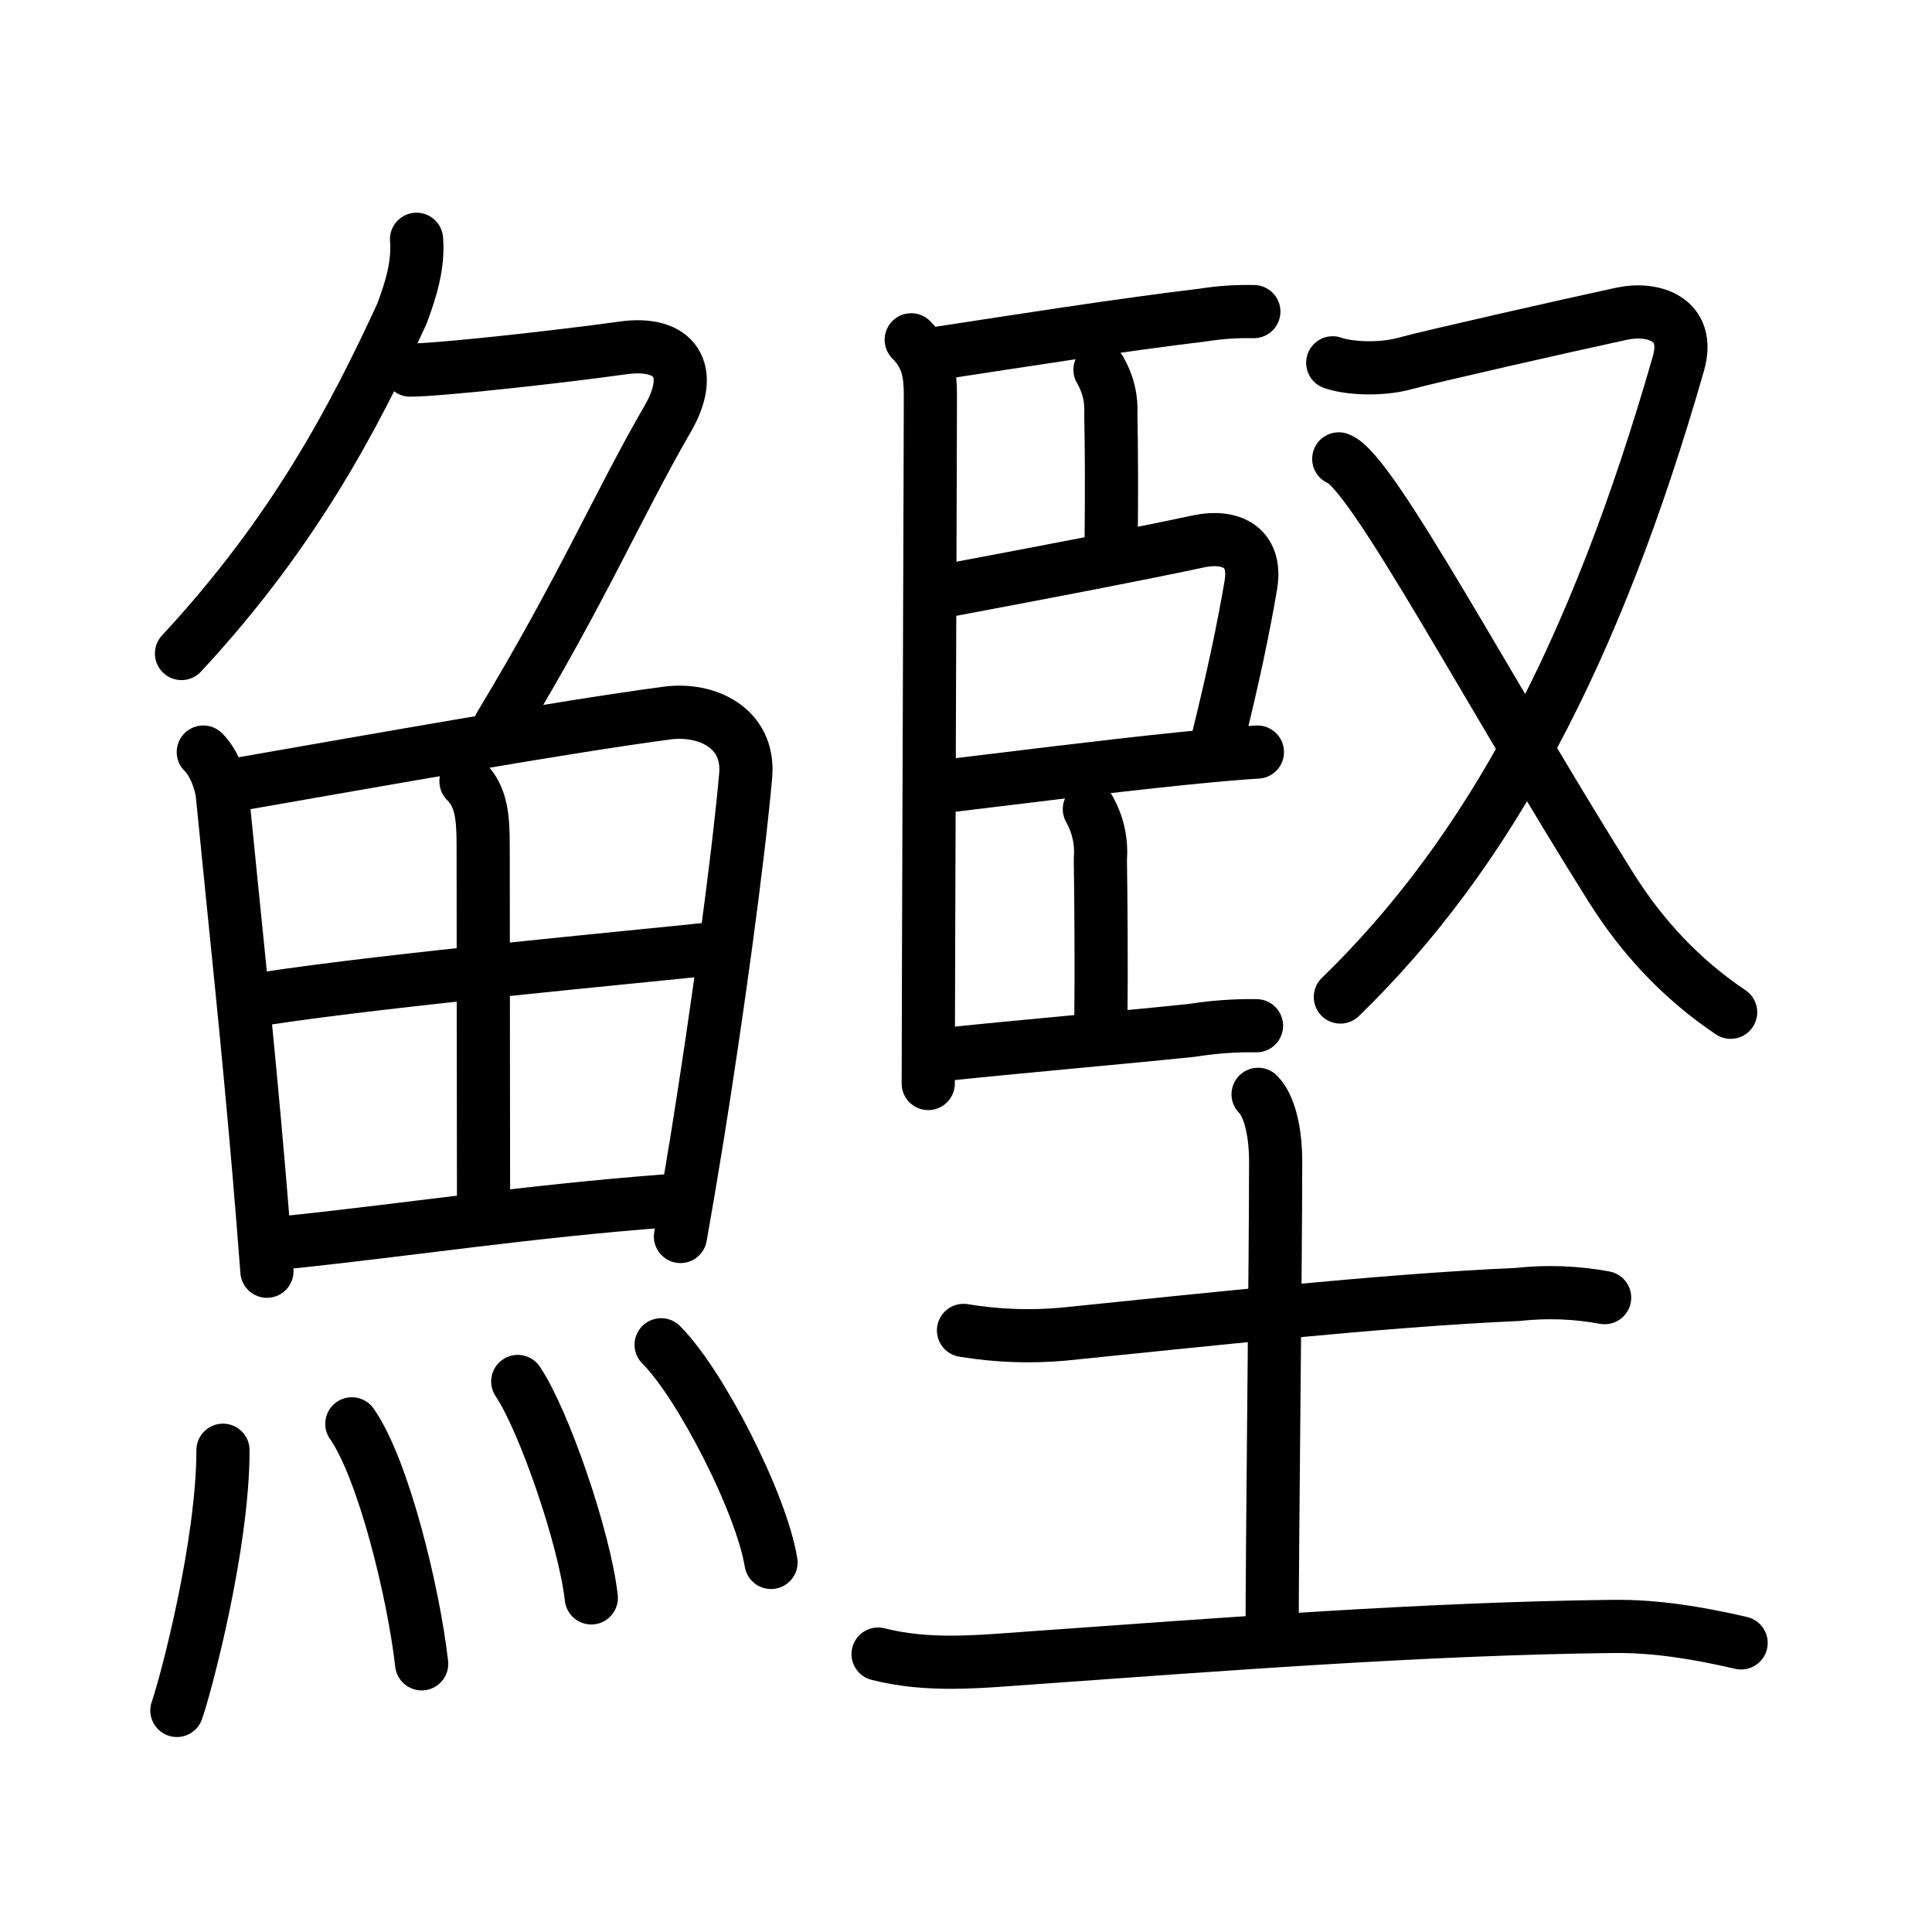 <svg xmlns="http://www.w3.org/2000/svg" width="109" height="109" viewBox="0 0 109 109"><g xmlns:kvg="http://kanjivg.tagaini.net" id="kvg:StrokePaths_09c39" style="fill:none;stroke:#000000;stroke-width:3;stroke-linecap:round;stroke-linejoin:round;"><g id="kvg:09c39" kvg:element="&#39993;"><g id="kvg:09c39-g1" kvg:element="&#39770;" kvg:position="left" kvg:radical="general"><g id="kvg:09c39-g2" kvg:element="&#131210;" kvg:variant="true" kvg:original="&#21241;" kvg:position="top"><path id="kvg:09c39-s1" kvg:type="&#12754;" d="M23.5,13.5c0.12,1.44-0.32,2.84-0.82,4.19C20,23.5,16.62,30,10.24,36.87"/><path id="kvg:09c39-s2" kvg:type="&#12743;" d="M23.14,20.88c1.61,0,8.42-0.75,11.99-1.25c2.97-0.42,4.11,1.28,2.55,3.98c-2.84,4.91-4.77,9.54-9.48,17.35"/></g><g id="kvg:09c39-g3" kvg:position="bottom"><g id="kvg:09c39-g4" kvg:element="&#30000;"><path id="kvg:09c39-s3" kvg:type="&#12753;" d="M11.47,42.43c0.68,0.67,1.02,1.83,1.08,2.46c0.68,6.94,1.38,13.3,2.06,21.25c0.15,1.77,0.3,3.62,0.45,5.58"/><path id="kvg:09c39-s4" kvg:type="&#12757;a" d="M13.44,44.25c7.8-1.36,18.25-3.23,24.19-4.02c2.23-0.3,4.67,0.83,4.44,3.52c-0.43,4.86-1.64,13.62-2.75,20.52c-0.33,2.04-0.65,3.92-0.93,5.49"/><path id="kvg:09c39-s5" kvg:type="&#12753;a" d="M26.29,44.08c0.88,0.88,0.97,2.04,0.97,3.67c0,4.76,0.02,16.32,0.02,19.87"/><path id="kvg:09c39-s6" kvg:type="&#12752;a" d="M15,56.33c7.13-1.08,20.75-2.33,25.05-2.79"/><path id="kvg:09c39-s7" kvg:type="&#12752;a" d="M16.43,70.07c6.69-0.7,13.45-1.74,21.19-2.32"/></g><g id="kvg:09c39-g5" kvg:element="&#28780;" kvg:variant="true" kvg:original="&#28779;"><path id="kvg:09c39-s8" kvg:type="&#12756;" d="M12.58,81.82c0,5.32-2.07,13.16-2.6,14.68"/><path id="kvg:09c39-s9" kvg:type="&#12756;" d="M19.85,80.33c1.79,2.55,3.49,9.57,3.94,13.54"/><path id="kvg:09c39-s10" kvg:type="&#12756;" d="M29.21,77.94c1.46,2.15,3.78,8.86,4.15,12.21"/><path id="kvg:09c39-s11" kvg:type="&#12756;" d="M37.3,75.87c2.19,2.17,5.65,8.91,6.2,12.28"/></g></g></g><g id="kvg:09c39-g6" kvg:element="&#22533;" kvg:position="right"><g id="kvg:09c39-g7" kvg:position="top"><g id="kvg:09c39-g8" kvg:element="&#33251;" kvg:position="left"><path id="kvg:09c39-s12" kvg:type="&#12753;" d="M51.41,19.17c0.96,0.96,1.08,1.95,1.08,3.12c0,2.82-0.07,20.17-0.1,31.09c-0.01,3.44-0.02,6.25-0.02,7.75"/><path id="kvg:09c39-s13" kvg:type="&#12752;b" d="M53.06,19.91c3.94-0.6,10.07-1.57,14.84-2.14c0.94-0.15,1.89-0.21,2.84-0.19"/><path id="kvg:09c39-s14" kvg:type="&#12753;a" d="M62.06,20.86c0.46,0.79,0.66,1.63,0.61,2.51c0.04,1.71,0.05,4.5,0.02,7.05"/><path id="kvg:09c39-s15" kvg:type="&#12757;b" d="M53.78,33.25c5.21-0.98,10.35-1.96,13.86-2.71c1.71-0.36,3.3,0.25,2.93,2.47c-0.43,2.54-1.03,5.33-1.81,8.49"/><path id="kvg:09c39-s16" kvg:type="&#12752;b" d="M53.63,44.32c2.71-0.32,8.59-1.07,13.12-1.53c1.72-0.17,3.21-0.31,4.19-0.36"/><path id="kvg:09c39-s17" kvg:type="&#12753;a" d="M61.46,45.65c0.5,0.9,0.7,1.85,0.62,2.85c0.04,2.3,0.06,6.52,0.03,9.02"/><path id="kvg:09c39-s18" kvg:type="&#12752;b" d="M53.35,59.48c5.05-0.52,9.67-0.91,13.91-1.35c1.2-0.19,2.41-0.28,3.63-0.26"/></g><g id="kvg:09c39-g9" kvg:element="&#21448;" kvg:position="right"><path id="kvg:09c39-s19" kvg:type="&#12743;" d="M75.19,20.47c0.75,0.28,2.59,0.45,4.1,0.03c1.25-0.35,9-2.11,12.2-2.8c1.77-0.38,3.93,0.28,3.2,2.82C90,36.88,84,48.12,75.62,56.25"/><path id="kvg:09c39-s20" kvg:type="&#12751;" d="M75.53,25.89C77.38,26.52,84,39.12,90.91,50.1c1.77,2.81,3.99,5.17,6.73,7.01"/></g></g><g id="kvg:09c39-g10" kvg:element="&#22303;" kvg:position="bottom"><path id="kvg:09c39-s21" kvg:type="&#12752;" d="M54.36,75.06c1.87,0.31,3.75,0.38,5.64,0.21c7.7-0.78,18.01-1.91,25.63-2.24c1.64-0.18,3.28-0.12,4.9,0.18"/><path id="kvg:09c39-s22" kvg:type="&#12753;a" d="M70.98,61.74c0.76,0.76,0.99,2.51,0.99,3.72c0,5.79-0.2,21.67-0.2,27.09"/><path id="kvg:09c39-s23" kvg:type="&#12752;" d="M49.54,93.32c2.79,0.71,5.56,0.44,8.45,0.23C69.21,92.75,80.5,91.88,91,91.76c2.45-0.03,4.86,0.38,7.23,0.93"/></g></g></g></g></svg>